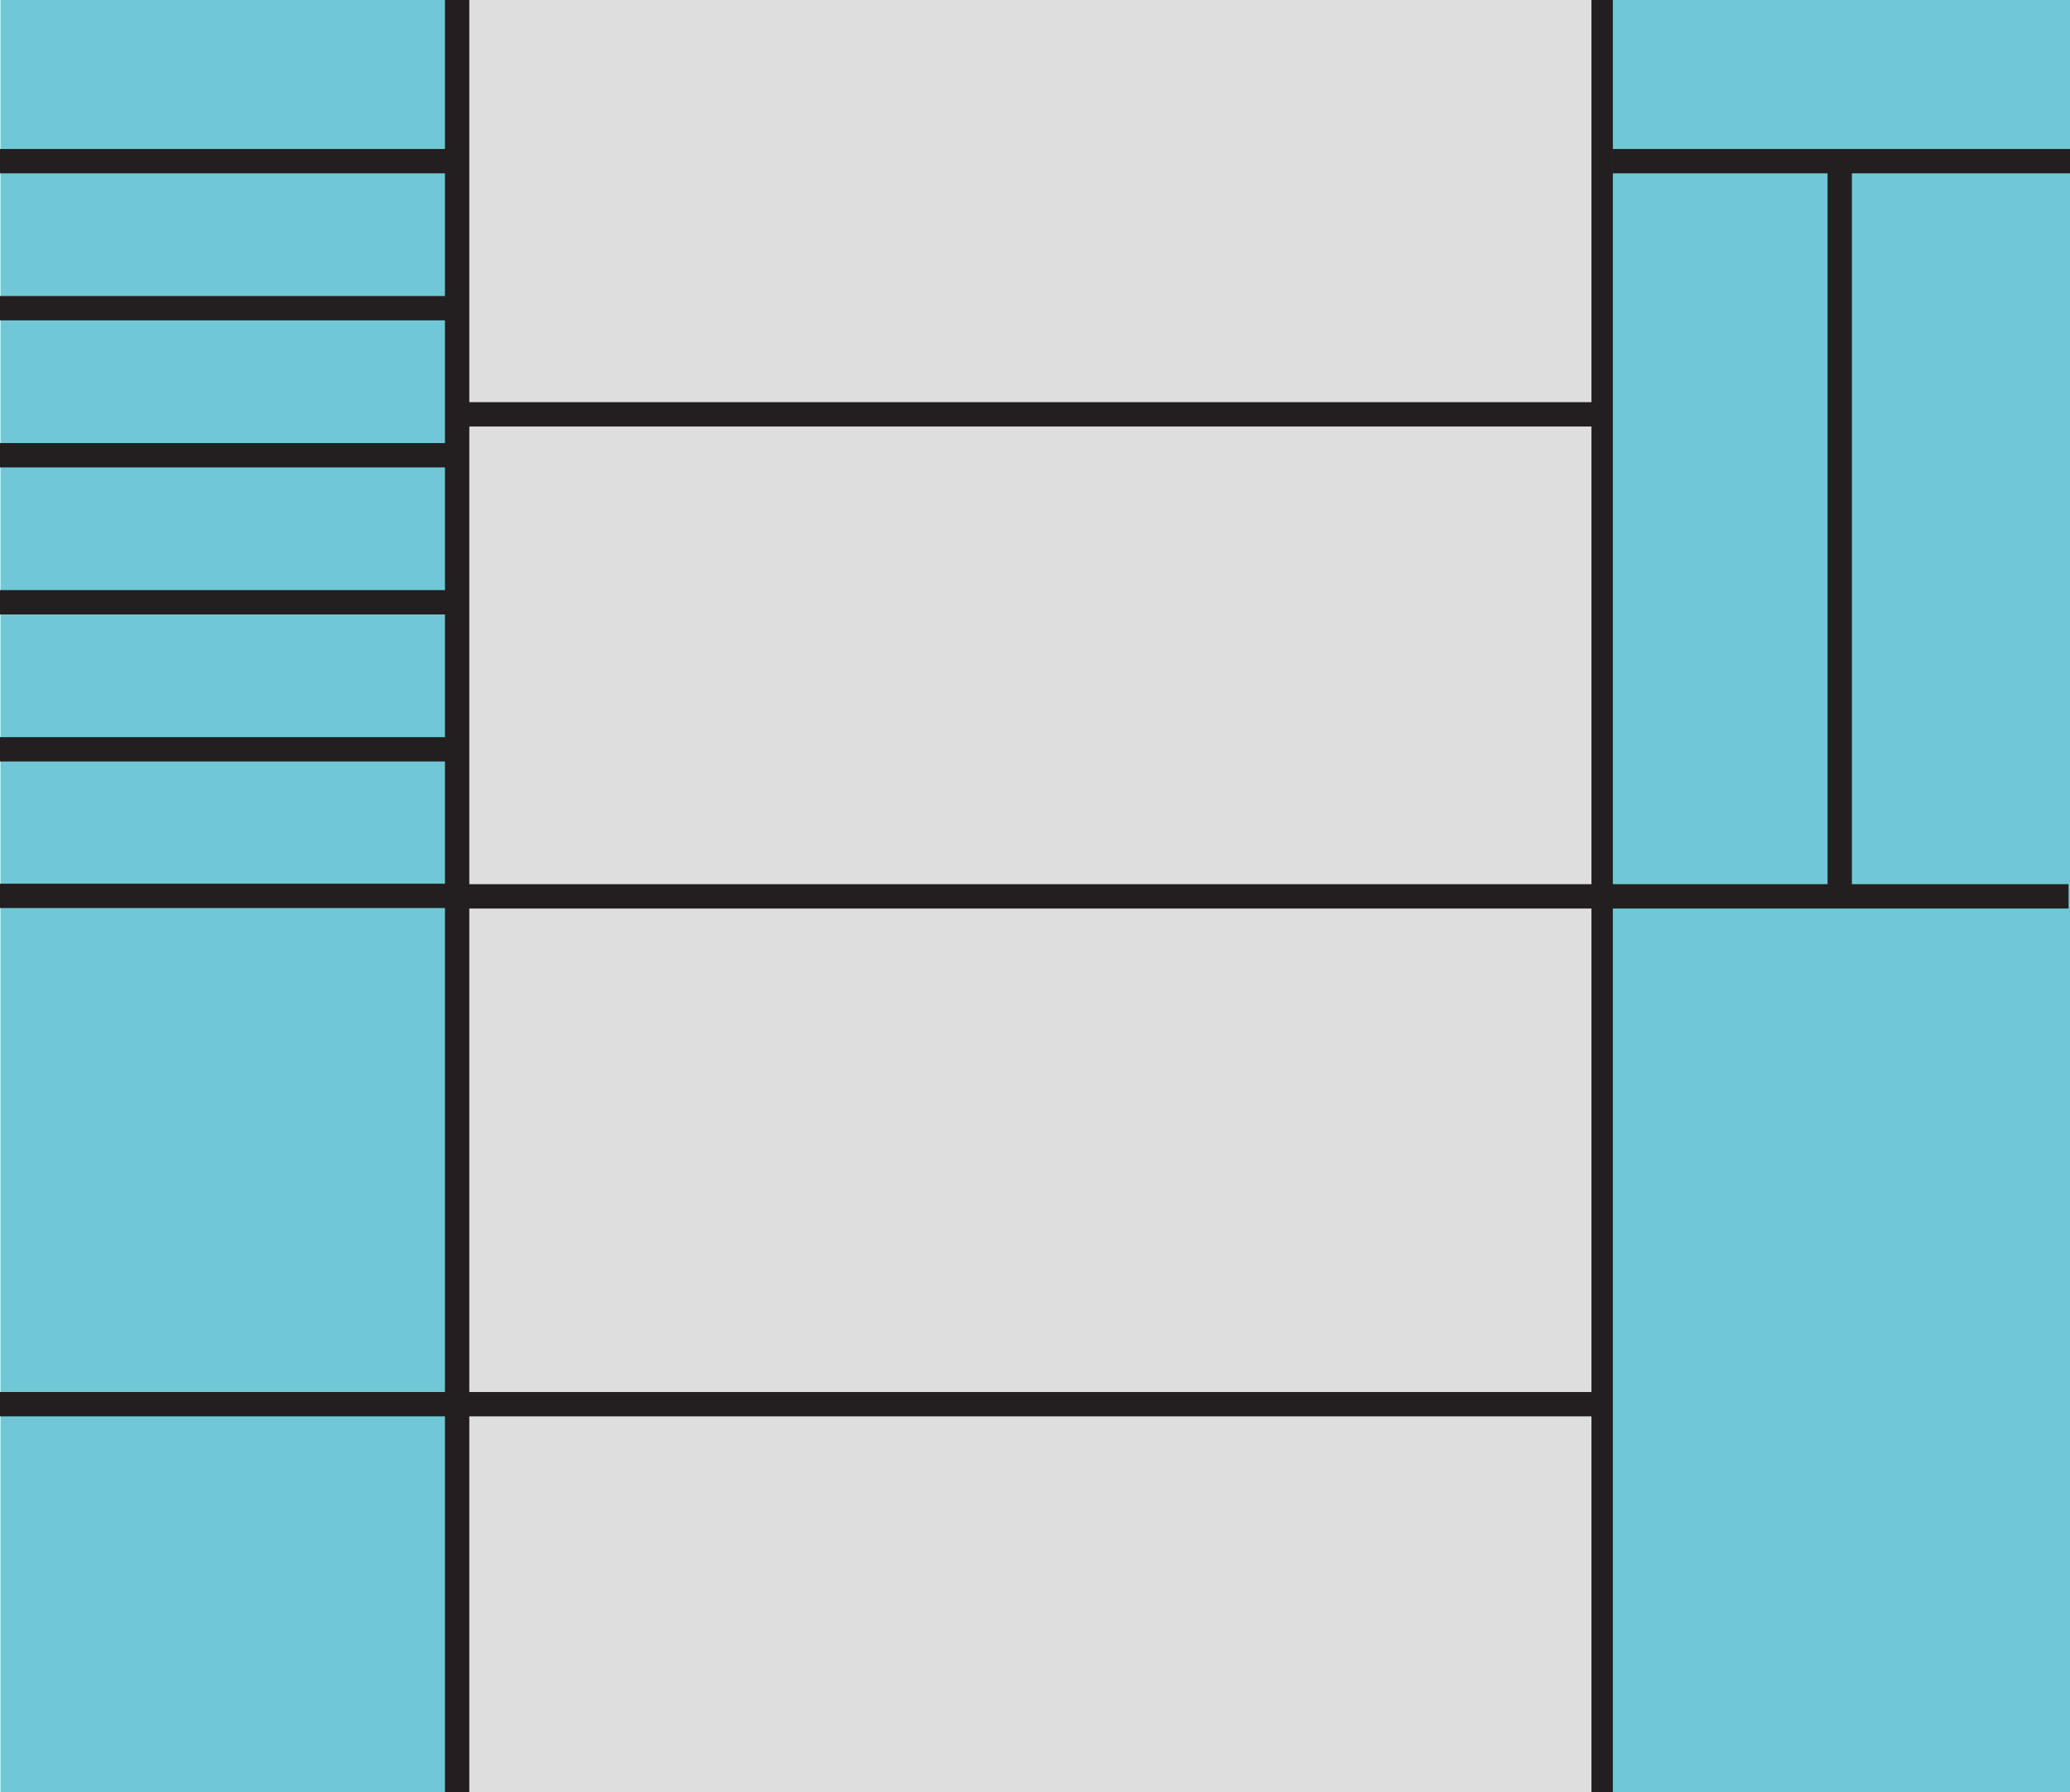 <?xml version="1.0" encoding="utf-8"?>
<!-- Generator: Adobe Illustrator 19.2.1, SVG Export Plug-In . SVG Version: 6.00 Build 0)  -->
<svg version="1.1" id="Layer_1" xmlns="http://www.w3.org/2000/svg" xmlns:xlink="http://www.w3.org/1999/xlink" x="0px" y="0px"
	 viewBox="0 0 425.2 368.1" style="enable-background:new 0 0 425.2 368.1;" xml:space="preserve">
<style type="text/css">
	.st0{fill:#70C8D6;}
	.st1{fill:none;stroke:#231F20;stroke-width:5;stroke-miterlimit:10;}
	.st2{fill:#DEDEDE;}
</style>
<g id="left">
	<rect x="0.1" y="0" class="st0" width="92" height="368.1"/>
	<line class="st1" x1="0" y1="33.1" x2="92.1" y2="33.1"/>
	<line class="st1" x1="0" y1="63.3" x2="92.1" y2="63.3"/>
	<line class="st1" x1="0" y1="93.5" x2="92.1" y2="93.5"/>
	<line class="st1" x1="0" y1="123.7" x2="92.1" y2="123.7"/>
	<line class="st1" x1="0" y1="153.9" x2="92.1" y2="153.9"/>
	<line class="st1" x1="0" y1="184" x2="92.1" y2="184"/>
	<line class="st1" x1="0" y1="288.4" x2="92.1" y2="288.4"/>
</g>
<g id="central">
	<rect x="93.9" y="0" class="st2" width="235.5" height="368.1"/>
	<line class="st1" x1="93.9" y1="0" x2="93.9" y2="368.1"/>
	<line class="st1" x1="329.4" y1="0" x2="329.4" y2="368.1"/>
	<line class="st1" x1="93.9" y1="184.1" x2="329.4" y2="184.1"/>
	<line class="st1" x1="93.9" y1="85.1" x2="329.4" y2="85.1"/>
	<line class="st1" x1="93.9" y1="288.4" x2="329.4" y2="288.4"/>
</g>
<g id="right">
	<rect x="331.3" y="0" class="st0" width="93.9" height="368.1"/>
	<line class="st1" x1="331.2" y1="33.1" x2="425.2" y2="33.1"/>
	<line class="st1" x1="377.9" y1="184.1" x2="377.9" y2="33.1"/>
	<line class="st1" x1="330.9" y1="184.1" x2="424.9" y2="184.1"/>
</g>
</svg>
